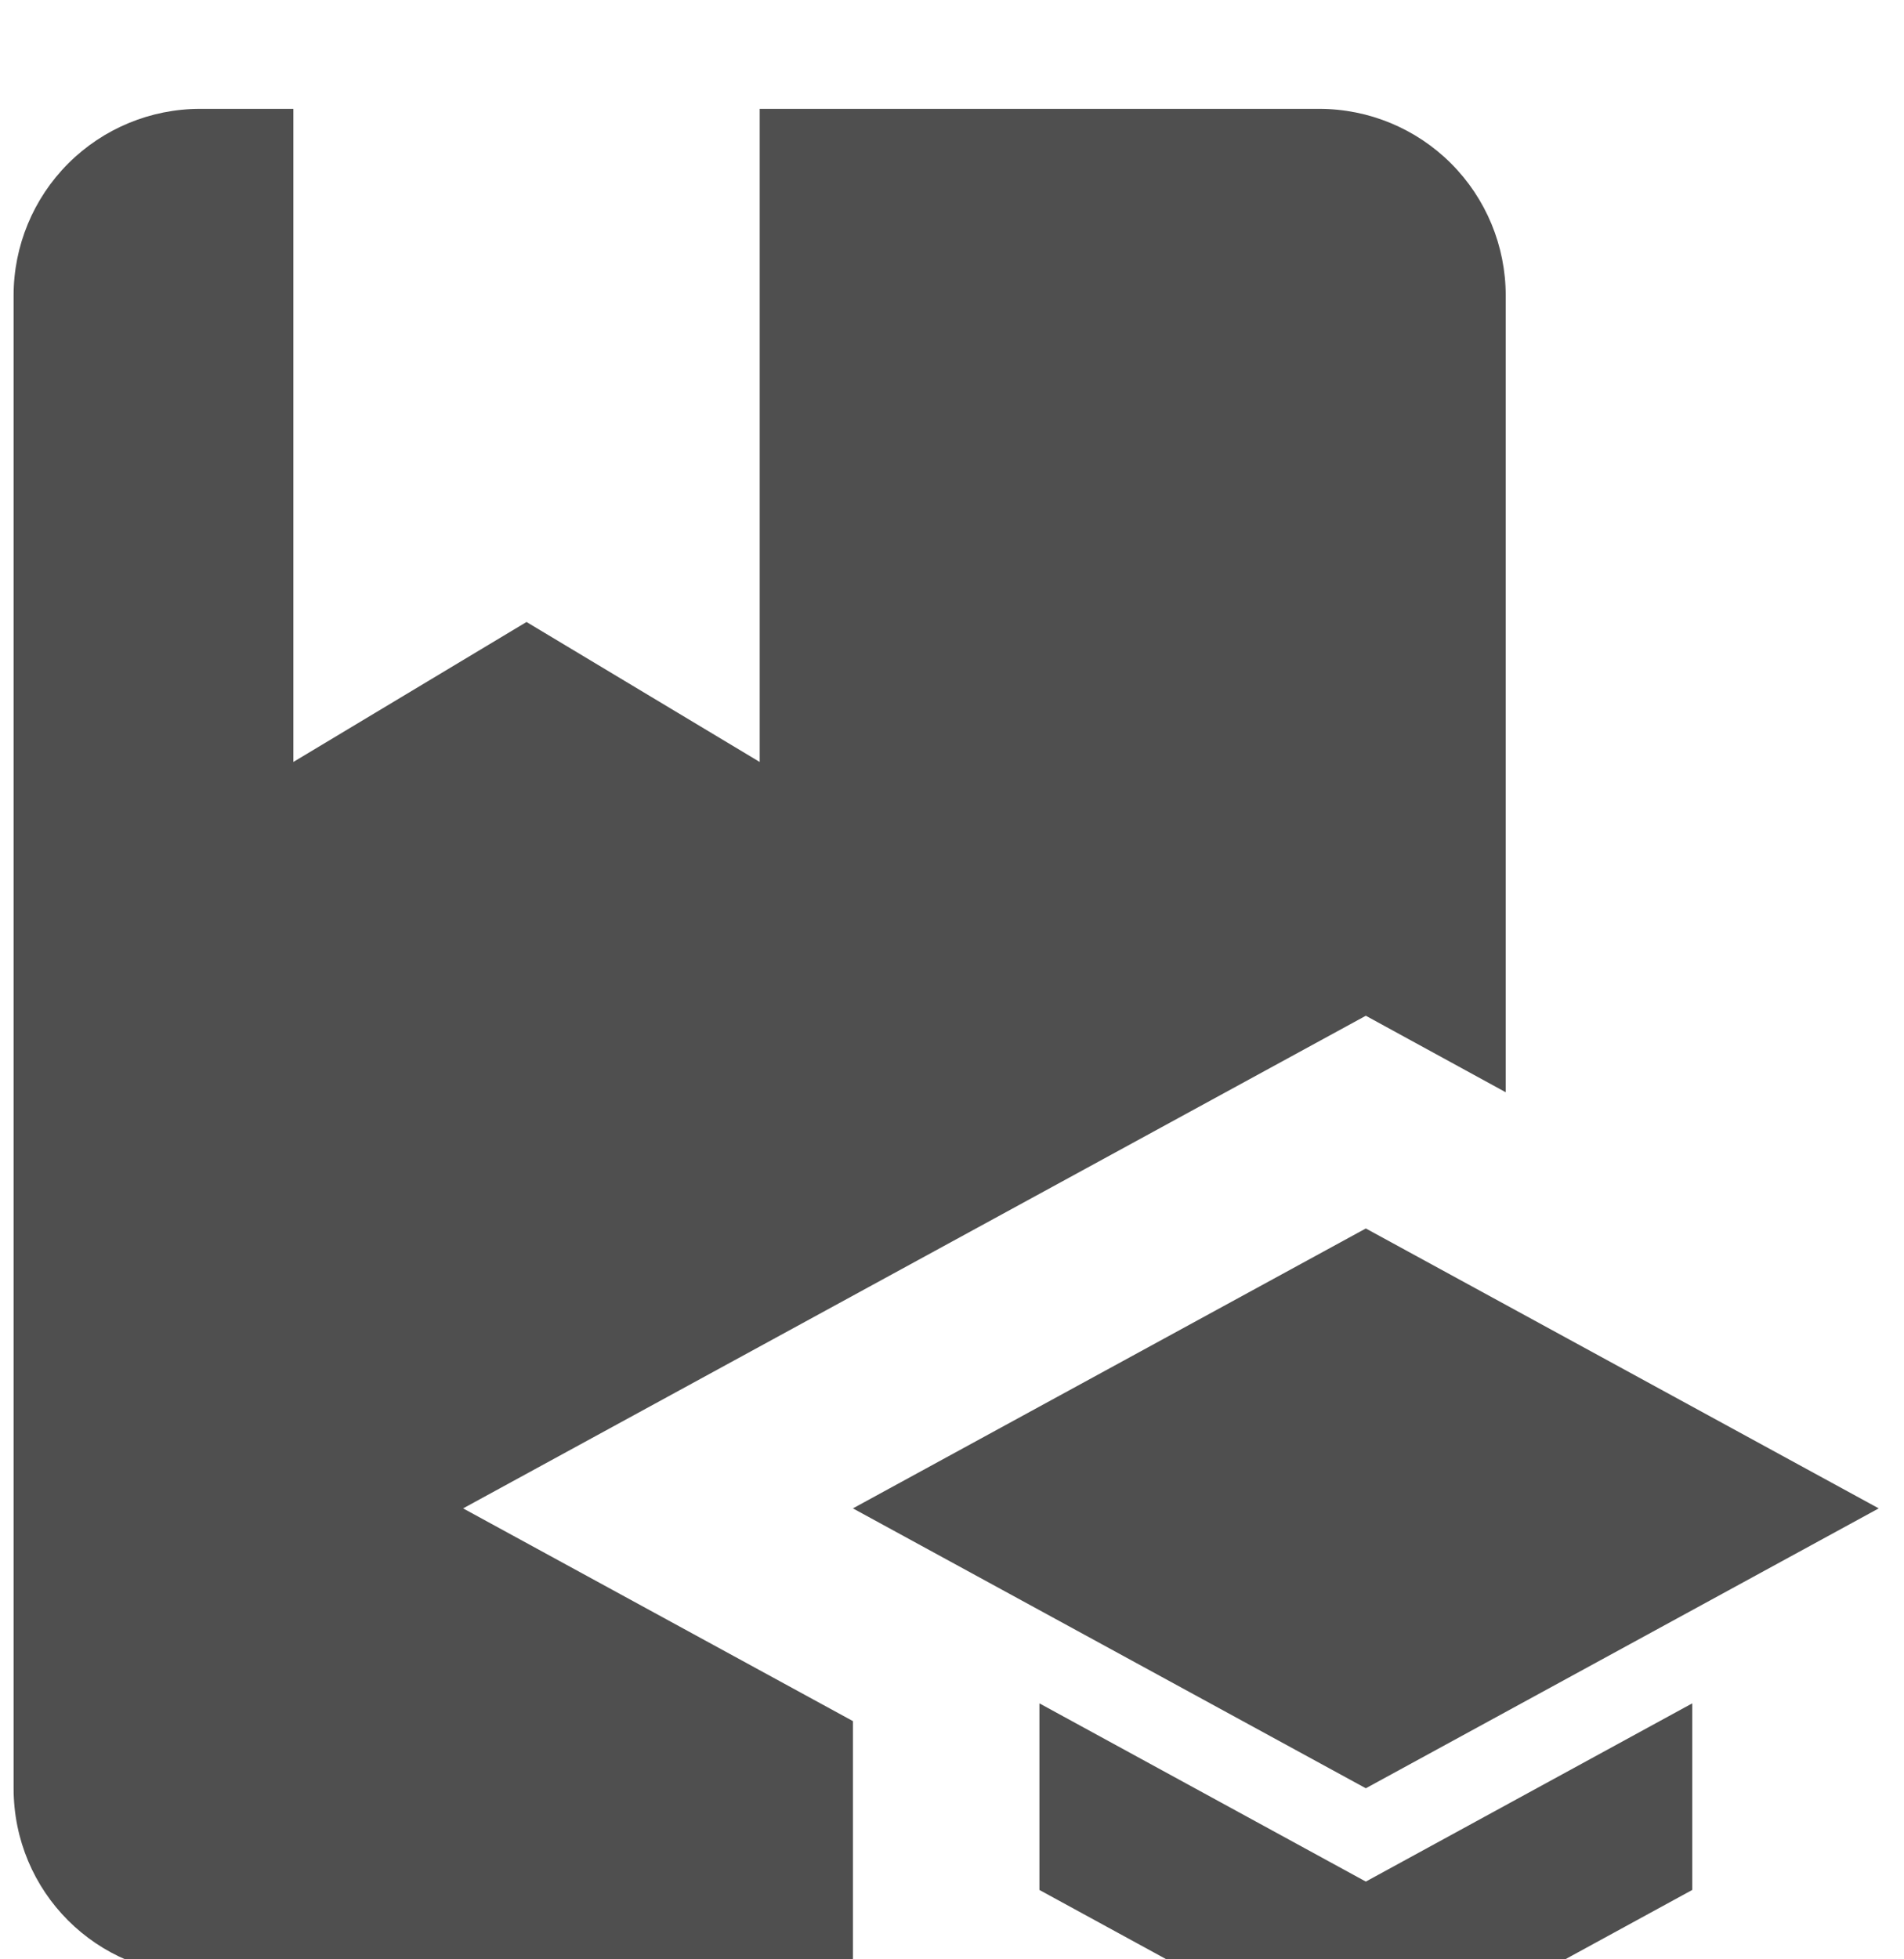 <svg width="70" height="72" viewBox="0 0 70 72" fill="none" xmlns="http://www.w3.org/2000/svg">
<g filter="url(#filter0_i_1_125)">
<path d="M17.026 51.429L31.357 59.246V68.571H7.357C3.551 68.571 0.5 65.52 0.5 61.714V6.857C0.5 5.039 1.222 3.294 2.508 2.008C3.794 0.722 5.539 0 7.357 0H10.786V24L19.357 18.857L27.929 24V0H48.5C50.319 0 52.063 0.722 53.349 2.008C54.635 3.294 55.357 5.039 55.357 6.857V36.137L50.214 33.326L17.026 51.429ZM69.071 51.429L50.214 41.143L31.357 51.429L50.214 61.714L69.071 51.429ZM38.214 58.594V65.451L50.214 72L62.214 65.451V58.594L50.214 65.143L38.214 58.594Z" fill="#4F4F4F"/>
</g>
<defs>
<filter id="filter0_i_1_125" x="0.5" y="0" width="68.571" height="76" filterUnits="userSpaceOnUse" color-interpolation-filters="sRGB">
<feFlood flood-opacity="0" result="BackgroundImageFix"/>
<feBlend mode="normal" in="SourceGraphic" in2="BackgroundImageFix" result="shape"/>
<feColorMatrix in="SourceAlpha" type="matrix" values="0 0 0 0 0 0 0 0 0 0 0 0 0 0 0 0 0 0 127 0" result="hardAlpha"/>
<feOffset dy="4"/>
<feGaussianBlur stdDeviation="2"/>
<feComposite in2="hardAlpha" operator="arithmetic" k2="-1" k3="1"/>
<feColorMatrix type="matrix" values="0 0 0 0 0 0 0 0 0 0 0 0 0 0 0 0 0 0 0.12 0"/>
<feBlend mode="normal" in2="shape" result="effect1_innerShadow_1_125"/>
</filter>
</defs>
</svg>
